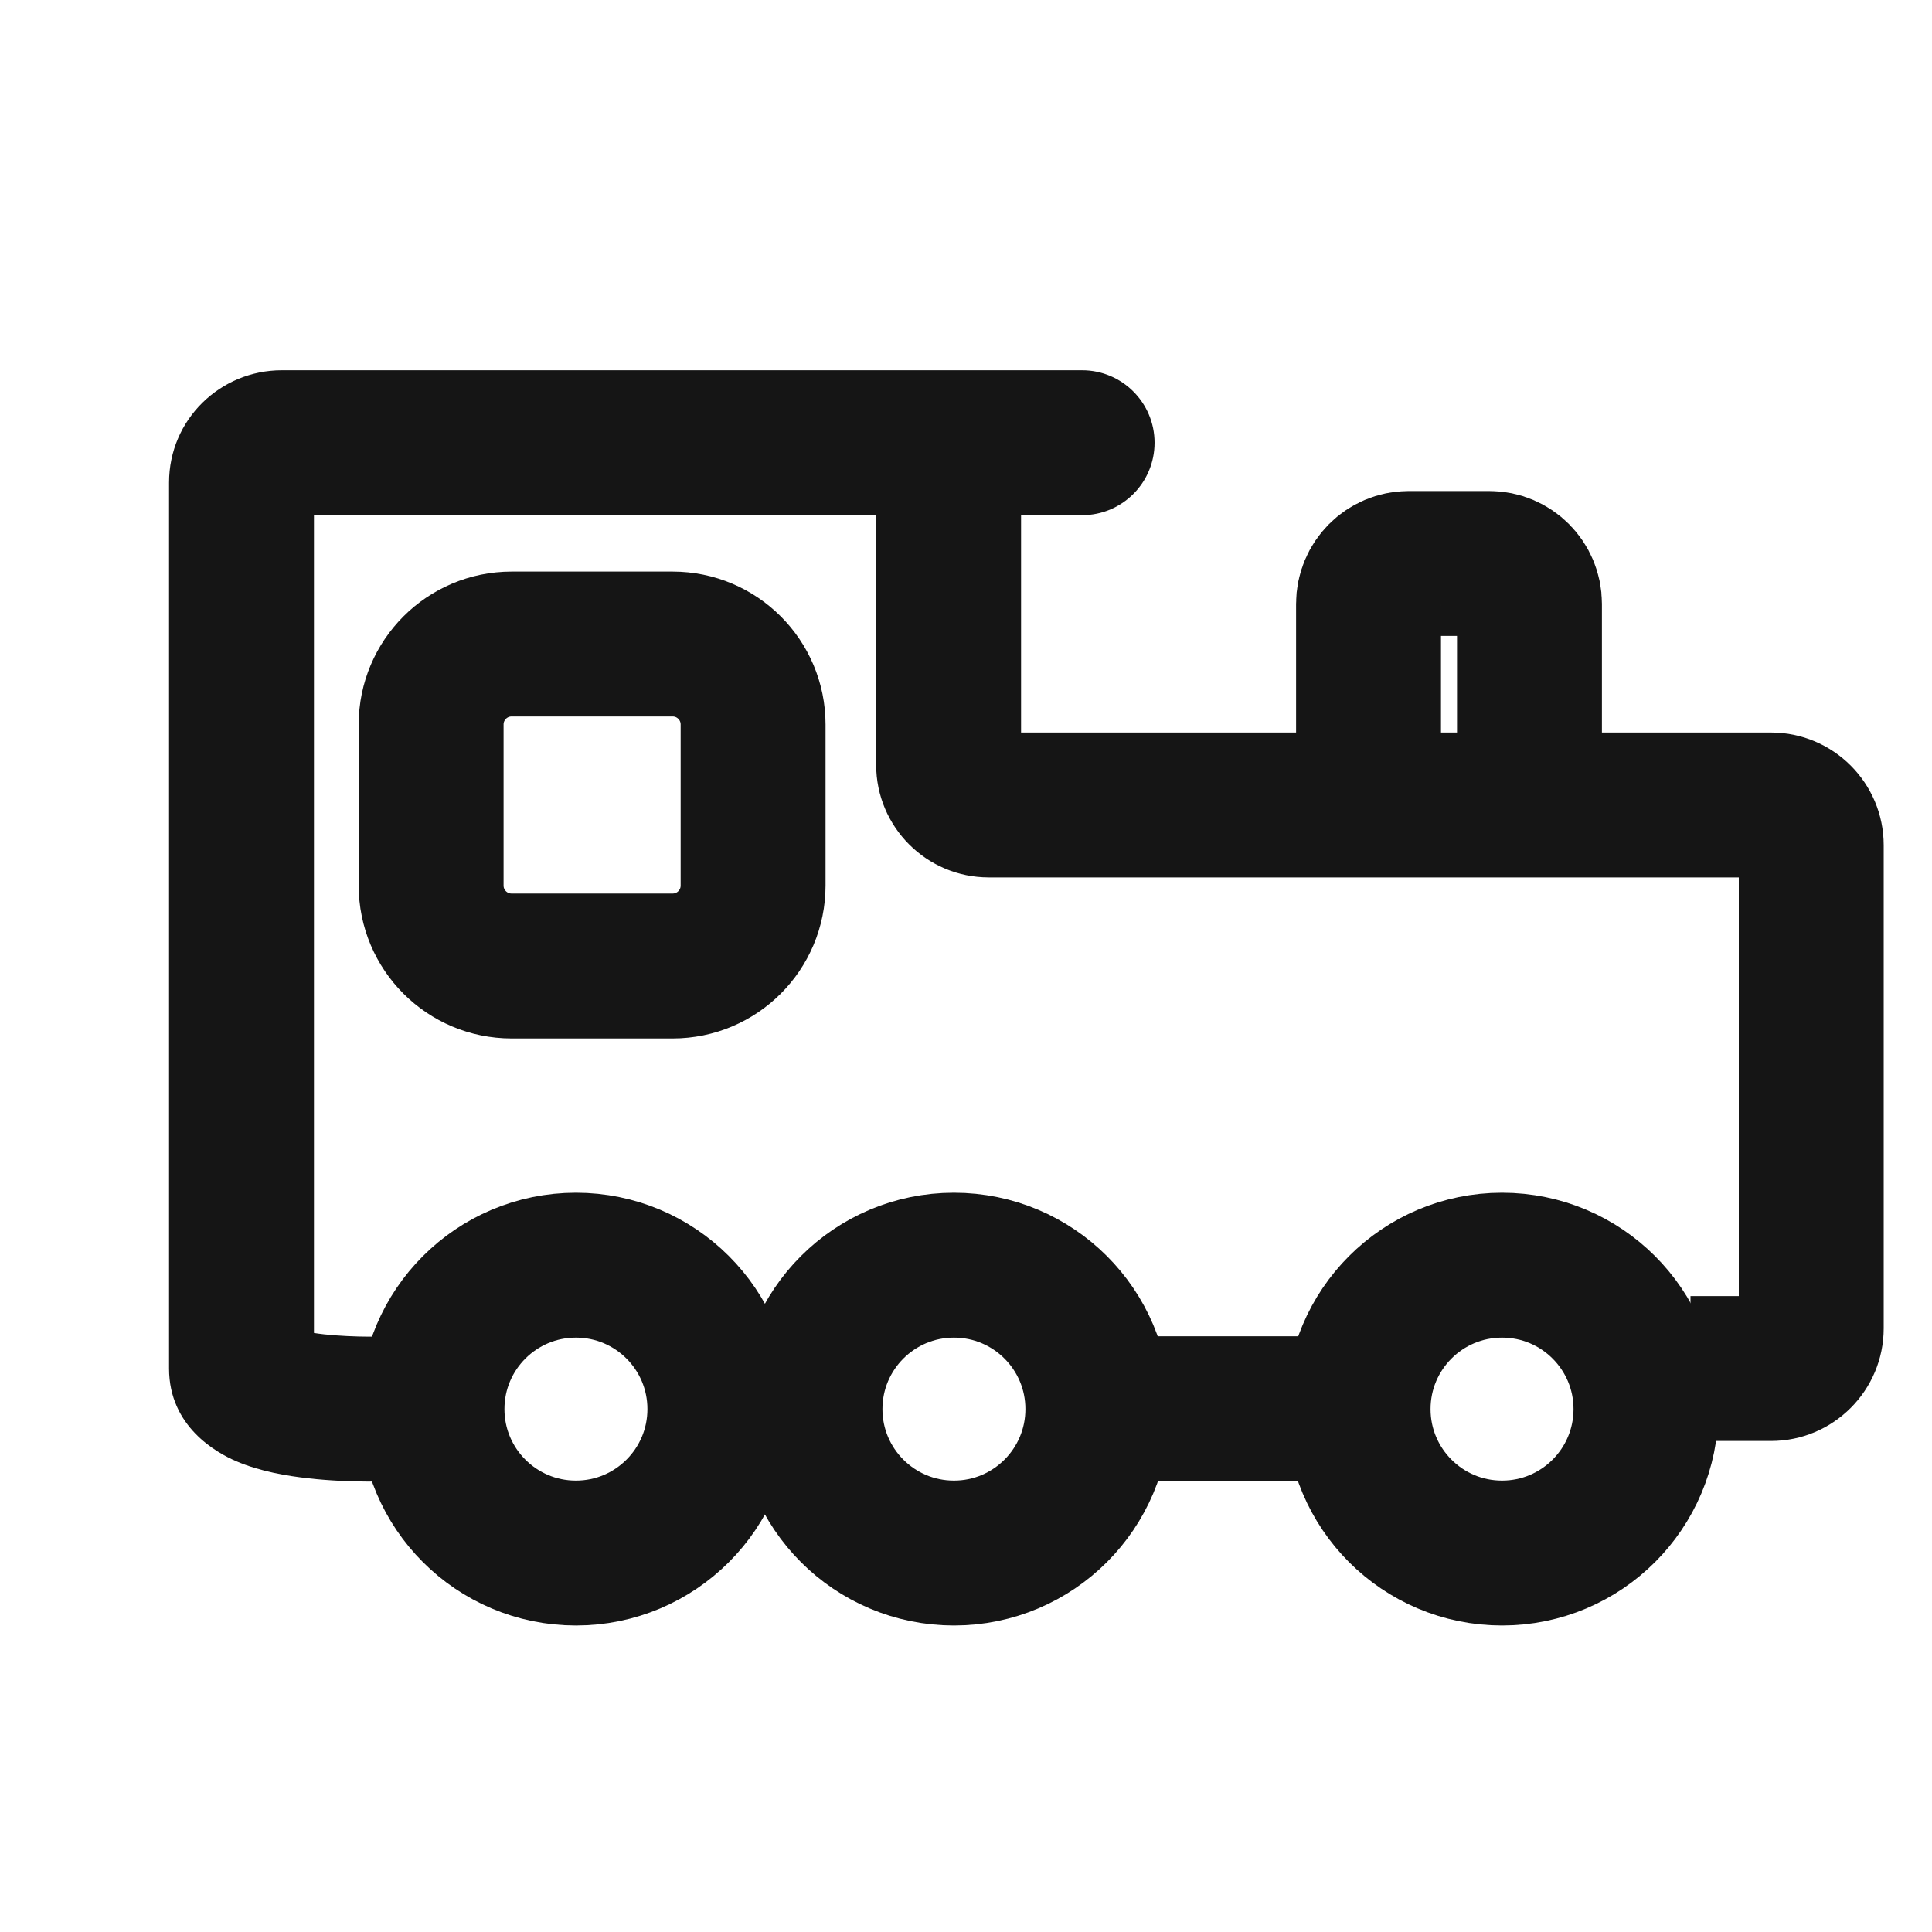 <svg width="20" height="20" viewBox="0 0 20 20" fill="none" xmlns="http://www.w3.org/2000/svg">
<g clip-path="url(#clip0_1526_428)">
<path d="M11.202 5.333C11.616 5.333 11.952 4.998 11.952 4.583C11.952 4.169 11.616 3.833 11.202 3.833V5.333ZM1.75 14.167C1.75 14.768 2.241 15.039 2.447 15.127C2.694 15.233 2.974 15.279 3.19 15.303C3.418 15.329 3.64 15.336 3.8 15.337C3.881 15.337 3.949 15.336 3.997 15.335C4.022 15.335 4.041 15.334 4.055 15.334C4.062 15.333 4.068 15.333 4.072 15.333C4.075 15.333 4.076 15.333 4.078 15.333C4.078 15.333 4.079 15.333 4.079 15.333C4.08 15.333 4.08 15.333 4.08 15.333C4.08 15.333 4.08 15.333 4.08 15.333C4.081 15.332 4.081 15.332 4.046 14.583C4.011 13.834 4.011 13.834 4.012 13.834C4.012 13.834 4.012 13.834 4.012 13.834C4.012 13.834 4.012 13.834 4.012 13.834C4.012 13.834 4.012 13.834 4.012 13.834C4.012 13.834 4.012 13.834 4.011 13.834C4.009 13.834 4.006 13.834 4.002 13.835C3.993 13.835 3.98 13.835 3.962 13.836C3.926 13.836 3.873 13.837 3.809 13.837C3.679 13.836 3.514 13.83 3.356 13.813C3.185 13.794 3.079 13.766 3.036 13.748C3.016 13.739 3.057 13.752 3.112 13.81C3.179 13.881 3.25 14.007 3.25 14.167H1.75ZM19.5 13.75V11.25H18V13.75H19.5ZM19.5 11.25V8.75H18V11.25H19.5ZM18.333 7.583H17.083V9.083H18.333V7.583ZM17.083 7.583H15.417V9.083H17.083V7.583ZM13.75 7.583H10.236V9.083H13.75V7.583ZM1.75 4.996C1.75 4.999 1.75 5.002 1.75 5.006C1.75 5.009 1.75 5.012 1.75 5.015C1.75 5.019 1.75 5.022 1.75 5.025C1.75 5.029 1.75 5.032 1.75 5.035C1.75 5.039 1.75 5.042 1.75 5.045C1.75 5.049 1.75 5.052 1.75 5.056C1.75 5.059 1.75 5.062 1.75 5.066C1.75 5.069 1.75 5.073 1.75 5.076C1.75 5.08 1.75 5.083 1.75 5.087C1.75 5.09 1.75 5.094 1.75 5.097C1.75 5.101 1.75 5.104 1.75 5.108C1.75 5.112 1.75 5.115 1.75 5.119C1.75 5.122 1.75 5.126 1.75 5.13C1.75 5.133 1.75 5.137 1.75 5.141C1.75 5.144 1.75 5.148 1.75 5.152C1.75 5.156 1.75 5.159 1.75 5.163C1.75 5.167 1.75 5.17 1.75 5.174C1.75 5.178 1.75 5.182 1.75 5.186C1.75 5.189 1.75 5.193 1.75 5.197C1.75 5.201 1.75 5.205 1.75 5.209C1.75 5.213 1.75 5.216 1.75 5.22C1.75 5.224 1.75 5.228 1.75 5.232C1.75 5.236 1.75 5.24 1.75 5.244C1.75 5.248 1.75 5.252 1.75 5.256C1.75 5.26 1.75 5.264 1.75 5.268C1.75 5.272 1.75 5.276 1.75 5.28C1.75 5.284 1.75 5.288 1.75 5.292C1.75 5.296 1.75 5.3 1.75 5.304C1.75 5.309 1.75 5.313 1.75 5.317C1.75 5.321 1.75 5.325 1.75 5.329C1.75 5.333 1.75 5.338 1.75 5.342C1.75 5.346 1.75 5.35 1.75 5.354C1.75 5.359 1.75 5.363 1.75 5.367C1.75 5.371 1.75 5.376 1.75 5.38C1.75 5.384 1.75 5.389 1.75 5.393C1.75 5.397 1.75 5.402 1.75 5.406C1.75 5.41 1.75 5.415 1.75 5.419C1.75 5.423 1.75 5.428 1.75 5.432C1.75 5.437 1.75 5.441 1.75 5.445C1.75 5.45 1.75 5.454 1.75 5.459C1.75 5.463 1.75 5.468 1.75 5.472C1.75 5.477 1.75 5.481 1.75 5.486C1.75 5.49 1.75 5.495 1.75 5.499C1.75 5.504 1.75 5.508 1.75 5.513C1.75 5.518 1.75 5.522 1.75 5.527C1.75 5.531 1.75 5.536 1.75 5.541C1.75 5.545 1.75 5.55 1.75 5.555C1.75 5.559 1.75 5.564 1.75 5.569C1.75 5.573 1.75 5.578 1.75 5.583C1.75 5.587 1.75 5.592 1.75 5.597C1.75 5.602 1.75 5.606 1.75 5.611C1.75 5.616 1.75 5.621 1.75 5.626C1.75 5.63 1.75 5.635 1.75 5.64C1.75 5.645 1.75 5.65 1.75 5.654C1.75 5.659 1.75 5.664 1.75 5.669C1.75 5.674 1.75 5.679 1.75 5.684C1.75 5.689 1.75 5.694 1.75 5.698C1.75 5.703 1.75 5.708 1.75 5.713C1.75 5.718 1.75 5.723 1.75 5.728C1.75 5.733 1.75 5.738 1.75 5.743C1.75 5.748 1.75 5.753 1.75 5.758C1.75 5.763 1.75 5.768 1.75 5.773C1.75 5.778 1.75 5.783 1.75 5.789C1.75 5.794 1.75 5.799 1.75 5.804C1.75 5.809 1.75 5.814 1.75 5.819C1.75 5.824 1.75 5.829 1.75 5.835C1.75 5.84 1.75 5.845 1.75 5.85C1.75 5.855 1.75 5.861 1.75 5.866C1.75 5.871 1.75 5.876 1.75 5.881C1.75 5.887 1.75 5.892 1.75 5.897C1.75 5.902 1.75 5.908 1.75 5.913C1.75 5.918 1.75 5.923 1.75 5.929C1.75 5.934 1.75 5.939 1.75 5.945C1.75 5.95 1.75 5.955 1.75 5.961C1.75 5.966 1.75 5.971 1.75 5.977C1.75 5.982 1.75 5.988 1.75 5.993C1.75 5.998 1.75 6.004 1.75 6.009C1.75 6.015 1.75 6.02 1.75 6.026C1.75 6.031 1.75 6.036 1.75 6.042C1.75 6.047 1.75 6.053 1.75 6.058C1.75 6.064 1.75 6.069 1.75 6.075C1.75 6.08 1.75 6.086 1.75 6.091C1.75 6.097 1.75 6.103 1.75 6.108C1.75 6.114 1.75 6.119 1.75 6.125C1.75 6.13 1.75 6.136 1.75 6.142C1.75 6.147 1.75 6.153 1.75 6.159C1.75 6.164 1.75 6.17 1.75 6.175C1.75 6.181 1.75 6.187 1.75 6.192C1.75 6.198 1.75 6.204 1.75 6.209C1.75 6.215 1.75 6.221 1.75 6.227C1.75 6.232 1.75 6.238 1.75 6.244C1.75 6.25 1.75 6.255 1.75 6.261C1.75 6.267 1.75 6.273 1.75 6.278C1.75 6.284 1.75 6.29 1.75 6.296C1.75 6.301 1.75 6.307 1.75 6.313C1.75 6.319 1.75 6.325 1.75 6.331C1.75 6.336 1.75 6.342 1.75 6.348C1.75 6.354 1.75 6.36 1.75 6.366C1.75 6.372 1.75 6.378 1.75 6.384C1.75 6.389 1.75 6.395 1.75 6.401C1.75 6.407 1.75 6.413 1.75 6.419C1.75 6.425 1.75 6.431 1.75 6.437C1.75 6.443 1.75 6.449 1.75 6.455C1.75 6.461 1.75 6.467 1.75 6.473C1.75 6.479 1.75 6.485 1.75 6.491C1.75 6.497 1.75 6.503 1.75 6.509C1.75 6.515 1.75 6.521 1.75 6.527C1.75 6.533 1.75 6.539 1.75 6.545C1.75 6.552 1.75 6.558 1.75 6.564C1.75 6.57 1.75 6.576 1.75 6.582C1.75 6.588 1.75 6.594 1.75 6.6C1.75 6.607 1.75 6.613 1.75 6.619C1.75 6.625 1.75 6.631 1.75 6.637C1.75 6.644 1.75 6.65 1.75 6.656C1.75 6.662 1.75 6.668 1.75 6.675C1.75 6.681 1.75 6.687 1.75 6.693C1.75 6.7 1.75 6.706 1.75 6.712C1.75 6.718 1.75 6.725 1.75 6.731C1.75 6.737 1.75 6.743 1.75 6.75C1.75 6.756 1.75 6.762 1.75 6.769C1.75 6.775 1.75 6.781 1.75 6.787C1.75 6.794 1.75 6.8 1.75 6.806C1.75 6.813 1.75 6.819 1.75 6.826C1.75 6.832 1.75 6.838 1.75 6.845C1.75 6.851 1.75 6.857 1.75 6.864C1.75 6.87 1.75 6.877 1.75 6.883C1.75 6.889 1.75 6.896 1.75 6.902C1.75 6.909 1.75 6.915 1.75 6.922C1.75 6.928 1.75 6.934 1.75 6.941C1.75 6.947 1.75 6.954 1.75 6.96C1.75 6.967 1.75 6.973 1.75 6.98C1.75 6.986 1.75 6.993 1.75 6.999C1.75 7.006 1.75 7.012 1.75 7.019C1.75 7.025 1.75 7.032 1.75 7.038C1.75 7.045 1.75 7.051 1.75 7.058C1.75 7.065 1.75 7.071 1.75 7.078C1.75 7.084 1.75 7.091 1.75 7.097C1.75 7.104 1.75 7.111 1.75 7.117C1.75 7.124 1.75 7.13 1.75 7.137C1.75 7.144 1.75 7.15 1.75 7.157C1.75 7.164 1.75 7.17 1.75 7.177C1.75 7.183 1.75 7.19 1.75 7.197C1.75 7.203 1.75 7.21 1.75 7.217C1.75 7.223 1.75 7.23 1.75 7.237C1.75 7.244 1.75 7.25 1.75 7.257C1.75 7.264 1.75 7.27 1.75 7.277C1.75 7.284 1.75 7.291 1.75 7.297C1.75 7.304 1.75 7.311 1.75 7.317C1.75 7.324 1.75 7.331 1.75 7.338C1.75 7.344 1.75 7.351 1.75 7.358C1.75 7.365 1.75 7.372 1.75 7.378C1.75 7.385 1.75 7.392 1.75 7.399C1.75 7.406 1.75 7.412 1.75 7.419C1.75 7.426 1.75 7.433 1.75 7.44C1.75 7.446 1.75 7.453 1.75 7.46C1.75 7.467 1.75 7.474 1.75 7.481C1.75 7.488 1.75 7.494 1.75 7.501C1.75 7.508 1.75 7.515 1.75 7.522C1.75 7.529 1.75 7.536 1.75 7.543C1.75 7.549 1.75 7.556 1.75 7.563C1.75 7.57 1.75 7.577 1.75 7.584C1.75 7.591 1.75 7.598 1.75 7.605C1.75 7.612 1.75 7.619 1.75 7.625C1.75 7.632 1.75 7.639 1.75 7.646C1.75 7.653 1.75 7.66 1.75 7.667C1.75 7.674 1.75 7.681 1.75 7.688C1.75 7.695 1.75 7.702 1.75 7.709C1.75 7.716 1.75 7.723 1.75 7.73C1.75 7.737 1.75 7.744 1.75 7.751C1.75 7.758 1.75 7.765 1.75 7.772C1.75 7.779 1.75 7.786 1.75 7.793C1.75 7.8 1.75 7.807 1.75 7.814C1.75 7.821 1.75 7.828 1.75 7.835C1.75 7.842 1.75 7.849 1.75 7.857C1.75 7.864 1.75 7.871 1.75 7.878C1.75 7.885 1.75 7.892 1.75 7.899C1.75 7.906 1.75 7.913 1.75 7.92C1.75 7.927 1.75 7.934 1.75 7.941C1.75 7.949 1.75 7.956 1.75 7.963C1.75 7.97 1.75 7.977 1.75 7.984C1.75 7.991 1.75 7.998 1.75 8.006C1.75 8.013 1.75 8.02 1.75 8.027C1.75 8.034 1.75 8.041 1.75 8.048C1.75 8.055 1.75 8.063 1.75 8.07C1.75 8.077 1.75 8.084 1.75 8.091C1.75 8.098 1.75 8.106 1.75 8.113C1.75 8.12 1.75 8.127 1.75 8.134C1.75 8.142 1.75 8.149 1.75 8.156C1.75 8.163 1.75 8.17 1.75 8.177C1.75 8.185 1.75 8.192 1.75 8.199C1.75 8.206 1.75 8.213 1.75 8.221C1.75 8.228 1.75 8.235 1.75 8.242C1.75 8.25 1.75 8.257 1.75 8.264C1.75 8.271 1.75 8.279 1.75 8.286C1.75 8.293 1.75 8.3 1.75 8.307C1.75 8.315 1.75 8.322 1.75 8.329C1.75 8.336 1.75 8.344 1.75 8.351C1.75 8.358 1.75 8.366 1.75 8.373C1.75 8.38 1.75 8.387 1.75 8.395C1.75 8.402 1.75 8.409 1.75 8.416C1.75 8.424 1.75 8.431 1.75 8.438C1.75 8.446 1.75 8.453 1.75 8.46C1.75 8.467 1.75 8.475 1.75 8.482C1.75 8.489 1.75 8.497 1.75 8.504C1.75 8.511 1.75 8.519 1.75 8.526C1.75 8.533 1.75 8.541 1.75 8.548C1.75 8.555 1.75 8.563 1.75 8.57C1.75 8.577 1.75 8.585 1.75 8.592C1.75 8.599 1.75 8.607 1.75 8.614C1.75 8.621 1.75 8.629 1.75 8.636C1.75 8.643 1.75 8.651 1.75 8.658C1.75 8.665 1.75 8.673 1.75 8.68C1.75 8.687 1.75 8.695 1.75 8.702C1.75 8.709 1.75 8.717 1.75 8.724C1.75 8.731 1.75 8.739 1.75 8.746C1.75 8.754 1.75 8.761 1.75 8.768C1.75 8.776 1.75 8.783 1.75 8.79C1.75 8.798 1.75 8.805 1.75 8.813C1.75 8.82 1.75 8.827 1.75 8.835C1.75 8.842 1.75 8.85 1.75 8.857C1.75 8.864 1.75 8.872 1.75 8.879C1.75 8.886 1.75 8.894 1.75 8.901C1.75 8.909 1.75 8.916 1.75 8.924C1.75 8.931 1.75 8.938 1.75 8.946C1.75 8.953 1.75 8.961 1.75 8.968C1.75 8.975 1.75 8.983 1.75 8.99C1.75 8.998 1.75 9.005 1.75 9.012C1.75 9.02 1.75 9.027 1.75 9.035C1.75 9.042 1.75 9.05 1.75 9.057C1.75 9.064 1.75 9.072 1.75 9.079C1.75 9.087 1.75 9.094 1.75 9.101C1.75 9.109 1.75 9.116 1.75 9.124C1.75 9.131 1.75 9.139 1.75 9.146C1.75 9.153 1.75 9.161 1.75 9.168C1.75 9.176 1.75 9.183 1.75 9.191C1.75 9.198 1.75 9.206 1.75 9.213C1.75 9.22 1.75 9.228 1.75 9.235C1.75 9.243 1.75 9.25 1.75 9.258C1.75 9.265 1.75 9.273 1.75 9.28C1.75 9.287 1.75 9.295 1.75 9.302C1.75 9.31 1.75 9.317 1.75 9.325C1.75 9.332 1.75 9.34 1.75 9.347C1.75 9.354 1.75 9.362 1.75 9.369C1.75 9.377 1.75 9.384 1.75 9.392C1.75 9.399 1.75 9.407 1.75 9.414C1.75 9.421 1.75 9.429 1.75 9.436C1.75 9.444 1.75 9.451 1.75 9.459C1.75 9.466 1.75 9.474 1.75 9.481C1.75 9.489 1.75 9.496 1.75 9.503C1.75 9.511 1.75 9.518 1.75 9.526C1.75 9.533 1.75 9.541 1.75 9.548C1.75 9.556 1.75 9.563 1.75 9.57C1.75 9.578 1.75 9.585 1.75 9.593C1.75 9.6 1.75 9.608 1.75 9.615C1.75 9.623 1.75 9.63 1.75 9.638C1.75 9.645 1.75 9.652 1.75 9.66C1.75 9.667 1.75 9.675 1.75 9.682C1.75 9.69 1.75 9.697 1.75 9.705C1.75 9.712 1.75 9.719 1.75 9.727C1.75 9.734 1.75 9.742 1.75 9.749C1.75 9.757 1.75 9.764 1.75 9.772C1.75 9.779 1.75 9.787 1.75 9.794C1.75 9.801 1.75 9.809 1.75 9.816C1.75 9.824 1.75 9.831 1.75 9.839C1.75 9.846 1.75 9.853 1.75 9.861C1.75 9.868 1.75 9.876 1.75 9.883C1.75 9.891 1.75 9.898 1.75 9.906C1.75 9.913 1.75 9.92 1.75 9.928C1.75 9.935 1.75 9.943 1.75 9.95C1.75 9.958 1.75 9.965 1.75 9.972C1.75 9.98 1.75 9.987 1.75 9.995C1.75 10.002 1.75 10.009 1.75 10.017C1.75 10.024 1.75 10.032 1.75 10.039C1.75 10.047 1.75 10.054 1.75 10.061C1.75 10.069 1.75 10.076 1.75 10.084C1.75 10.091 1.75 10.098 1.75 10.106C1.75 10.113 1.75 10.121 1.75 10.128C1.75 10.136 1.75 10.143 1.75 10.15C1.75 10.158 1.75 10.165 1.75 10.172C1.75 10.18 1.75 10.187 1.75 10.195C1.75 10.202 1.75 10.209 1.75 10.217C1.75 10.224 1.75 10.232 1.75 10.239C1.75 10.246 1.75 10.254 1.75 10.261C1.75 10.268 1.75 10.276 1.75 10.283C1.75 10.291 1.75 10.298 1.75 10.305C1.75 10.313 1.75 10.32 1.75 10.328C1.75 10.335 1.75 10.342 1.75 10.35C1.75 10.357 1.75 10.364 1.75 10.372C1.75 10.379 1.75 10.386 1.75 10.394C1.75 10.401 1.75 10.408 1.75 10.416C1.75 10.423 1.75 10.43 1.75 10.438C1.75 10.445 1.75 10.452 1.75 10.46C1.75 10.467 1.75 10.474 1.75 10.482C1.75 10.489 1.75 10.496 1.75 10.504C1.75 10.511 1.75 10.518 1.75 10.526C1.75 10.533 1.75 10.54 1.75 10.548C1.75 10.555 1.75 10.562 1.75 10.569C1.75 10.577 1.75 10.584 1.75 10.591C1.75 10.599 1.75 10.606 1.75 10.613C1.75 10.621 1.75 10.628 1.75 10.635C1.75 10.643 1.75 10.65 1.75 10.657C1.75 10.664 1.75 10.672 1.75 10.679C1.75 10.686 1.75 10.693 1.75 10.701C1.75 10.708 1.75 10.715 1.75 10.722C1.75 10.73 1.75 10.737 1.75 10.744C1.75 10.751 1.75 10.759 1.75 10.766C1.75 10.773 1.75 10.78 1.75 10.788C1.75 10.795 1.75 10.802 1.75 10.809C1.75 10.816 1.75 10.824 1.75 10.831C1.75 10.838 1.75 10.845 1.75 10.853C1.75 10.86 1.75 10.867 1.75 10.874C1.75 10.881 1.75 10.889 1.75 10.896C1.75 10.903 1.75 10.91 1.75 10.917C1.75 10.925 1.75 10.932 1.75 10.939C1.75 10.946 1.75 10.953 1.75 10.96C1.75 10.968 1.75 10.975 1.75 10.982C1.75 10.989 1.75 10.996 1.75 11.003C1.75 11.011 1.75 11.018 1.75 11.025C1.75 11.032 1.75 11.039 1.75 11.046C1.75 11.053 1.75 11.06 1.75 11.068C1.75 11.075 1.75 11.082 1.75 11.089C1.75 11.096 1.75 11.103 1.75 11.11C1.75 11.117 1.75 11.124 1.75 11.132C1.75 11.139 1.75 11.146 1.75 11.153C1.75 11.16 1.75 11.167 1.75 11.174C1.75 11.181 1.75 11.188 1.75 11.195C1.75 11.202 1.75 11.209 1.75 11.216C1.75 11.223 1.75 11.23 1.75 11.238C1.75 11.245 1.75 11.252 1.75 11.259C1.75 11.266 1.75 11.273 1.75 11.28C1.75 11.287 1.75 11.294 1.75 11.301C1.75 11.308 1.75 11.315 1.75 11.322C1.75 11.329 1.75 11.336 1.75 11.343C1.75 11.35 1.75 11.357 1.75 11.364C1.75 11.371 1.75 11.378 1.75 11.385C1.75 11.392 1.75 11.399 1.75 11.405C1.75 11.412 1.75 11.419 1.75 11.426C1.75 11.433 1.75 11.44 1.75 11.447C1.75 11.454 1.75 11.461 1.75 11.468C1.75 11.475 1.75 11.482 1.75 11.489C1.75 11.495 1.75 11.502 1.75 11.509C1.75 11.516 1.75 11.523 1.75 11.53C1.75 11.537 1.75 11.544 1.75 11.551C1.75 11.557 1.75 11.564 1.75 11.571C1.75 11.578 1.75 11.585 1.75 11.592C1.75 11.599 1.75 11.605 1.75 11.612C1.75 11.619 1.75 11.626 1.75 11.633C1.75 11.639 1.75 11.646 1.75 11.653C1.75 11.66 1.75 11.667 1.75 11.674C1.75 11.68 1.75 11.687 1.75 11.694C1.75 11.701 1.75 11.707 1.75 11.714C1.75 11.721 1.75 11.728 1.75 11.735C1.75 11.741 1.75 11.748 1.75 11.755C1.75 11.761 1.75 11.768 1.75 11.775C1.75 11.782 1.75 11.788 1.75 11.795C1.75 11.802 1.75 11.808 1.75 11.815C1.75 11.822 1.75 11.829 1.75 11.835C1.75 11.842 1.75 11.848 1.75 11.855C1.75 11.862 1.75 11.868 1.75 11.875C1.75 11.882 1.75 11.888 1.75 11.895C1.75 11.902 1.75 11.908 1.75 11.915C1.75 11.922 1.75 11.928 1.75 11.935C1.75 11.941 1.75 11.948 1.75 11.955C1.75 11.961 1.75 11.968 1.75 11.974C1.75 11.981 1.75 11.988 1.75 11.994C1.75 12.001 1.75 12.007 1.75 12.014C1.75 12.02 1.75 12.027 1.75 12.033C1.75 12.04 1.75 12.046 1.75 12.053C1.75 12.059 1.75 12.066 1.75 12.072C1.75 12.079 1.75 12.085 1.75 12.092C1.75 12.098 1.75 12.105 1.75 12.111C1.75 12.118 1.75 12.124 1.75 12.131C1.75 12.137 1.75 12.143 1.75 12.15C1.75 12.156 1.75 12.163 1.75 12.169C1.75 12.176 1.75 12.182 1.75 12.188C1.75 12.195 1.75 12.201 1.75 12.207C1.75 12.214 1.75 12.22 1.75 12.227C1.75 12.233 1.75 12.239 1.75 12.246C1.75 12.252 1.75 12.258 1.75 12.265C1.75 12.271 1.75 12.277 1.75 12.284C1.75 12.29 1.75 12.296 1.75 12.303C1.75 12.309 1.75 12.315 1.75 12.321C1.75 12.328 1.75 12.334 1.75 12.34C1.75 12.347 1.75 12.353 1.75 12.359C1.75 12.365 1.75 12.371 1.75 12.378C1.75 12.384 1.75 12.39 1.75 12.396C1.75 12.402 1.75 12.409 1.75 12.415C1.75 12.421 1.75 12.427 1.75 12.433C1.75 12.44 1.75 12.446 1.75 12.452C1.75 12.458 1.75 12.464 1.75 12.47C1.75 12.476 1.75 12.482 1.75 12.489C1.75 12.495 1.75 12.501 1.75 12.507C1.75 12.513 1.75 12.519 1.75 12.525C1.75 12.531 1.75 12.537 1.75 12.543C1.75 12.549 1.75 12.555 1.75 12.561C1.75 12.568 1.75 12.573 1.75 12.579C1.75 12.585 1.75 12.591 1.75 12.598C1.75 12.604 1.75 12.61 1.75 12.615C1.75 12.621 1.75 12.627 1.75 12.633C1.75 12.639 1.75 12.645 1.75 12.651C1.75 12.657 1.75 12.663 1.75 12.669C1.75 12.675 1.75 12.681 1.75 12.687C1.75 12.693 1.75 12.698 1.75 12.704C1.75 12.71 1.75 12.716 1.75 12.722C1.75 12.728 1.75 12.733 1.75 12.739C1.75 12.745 1.75 12.751 1.75 12.757C1.75 12.763 1.75 12.768 1.75 12.774C1.75 12.78 1.75 12.786 1.75 12.791C1.75 12.797 1.75 12.803 1.75 12.809C1.75 12.815 1.75 12.82 1.75 12.826C1.75 12.832 1.75 12.837 1.75 12.843C1.75 12.849 1.75 12.854 1.75 12.86C1.75 12.866 1.75 12.871 1.75 12.877C1.75 12.883 1.75 12.888 1.75 12.894C1.75 12.9 1.75 12.905 1.75 12.911C1.75 12.916 1.75 12.922 1.75 12.928C1.75 12.933 1.75 12.939 1.75 12.944C1.75 12.95 1.75 12.956 1.75 12.961C1.75 12.967 1.75 12.972 1.75 12.978C1.75 12.983 1.75 12.989 1.75 12.994C1.75 13 1.75 13.005 1.75 13.011C1.75 13.016 1.75 13.022 1.75 13.027C1.75 13.033 1.75 13.038 1.75 13.043C1.75 13.049 1.75 13.054 1.75 13.06C1.75 13.065 1.75 13.07 1.75 13.076C1.75 13.081 1.75 13.087 1.75 13.092C1.75 13.097 1.75 13.103 1.75 13.108C1.75 13.113 1.75 13.119 1.75 13.124C1.75 13.129 1.75 13.134 1.75 13.14C1.75 13.145 1.75 13.15 1.75 13.156C1.75 13.161 1.75 13.166 1.75 13.171C1.75 13.177 1.75 13.182 1.75 13.187C1.75 13.192 1.75 13.197 1.75 13.203C1.75 13.208 1.75 13.213 1.75 13.218C1.75 13.223 1.75 13.229 1.75 13.234C1.75 13.239 1.75 13.244 1.75 13.249C1.75 13.254 1.75 13.259 1.75 13.264C1.75 13.269 1.75 13.274 1.75 13.28C1.75 13.285 1.75 13.29 1.75 13.295C1.75 13.3 1.75 13.305 1.75 13.31C1.75 13.315 1.75 13.32 1.75 13.325C1.75 13.33 1.75 13.335 1.75 13.34C1.75 13.345 1.75 13.35 1.75 13.354C1.75 13.359 1.75 13.364 1.75 13.369C1.75 13.374 1.75 13.379 1.75 13.384C1.75 13.389 1.75 13.394 1.75 13.399C1.75 13.403 1.75 13.408 1.75 13.413C1.75 13.418 1.75 13.423 1.75 13.428C1.75 13.432 1.75 13.437 1.75 13.442C1.75 13.447 1.75 13.451 1.75 13.456C1.75 13.461 1.75 13.466 1.75 13.47C1.75 13.475 1.75 13.48 1.75 13.484C1.75 13.489 1.75 13.494 1.75 13.498C1.75 13.503 1.75 13.508 1.75 13.512C1.75 13.517 1.75 13.522 1.75 13.526C1.75 13.531 1.75 13.536 1.75 13.54C1.75 13.545 1.75 13.549 1.75 13.554C1.75 13.558 1.75 13.563 1.75 13.567C1.75 13.572 1.75 13.576 1.75 13.581C1.75 13.585 1.75 13.59 1.75 13.594C1.75 13.599 1.75 13.603 1.75 13.608C1.75 13.612 1.75 13.617 1.75 13.621C1.75 13.625 1.75 13.63 1.75 13.634C1.75 13.639 1.75 13.643 1.75 13.647C1.75 13.652 1.75 13.656 1.75 13.66C1.75 13.665 1.75 13.669 1.75 13.673C1.75 13.678 1.75 13.682 1.75 13.686C1.75 13.69 1.75 13.695 1.75 13.699C1.75 13.703 1.75 13.707 1.75 13.711C1.75 13.716 1.75 13.72 1.75 13.724C1.75 13.728 1.75 13.732 1.75 13.737C1.75 13.741 1.75 13.745 1.75 13.749C1.75 13.753 1.75 13.757 1.75 13.761C1.75 13.765 1.75 13.77 1.75 13.774C1.75 13.778 1.75 13.782 1.75 13.786C1.75 13.79 1.75 13.794 1.75 13.798C1.75 13.802 1.75 13.806 1.75 13.81C1.75 13.814 1.75 13.818 1.75 13.822C1.75 13.825 1.75 13.829 1.75 13.833C1.75 13.837 1.75 13.841 1.75 13.845C1.75 13.849 1.75 13.853 1.75 13.857C1.75 13.86 1.75 13.864 1.75 13.868C1.75 13.872 1.75 13.876 1.75 13.879C1.75 13.883 1.75 13.887 1.75 13.891C1.75 13.894 1.75 13.898 1.75 13.902C1.75 13.905 1.75 13.909 1.75 13.913C1.75 13.917 1.75 13.92 1.75 13.924C1.75 13.928 1.75 13.931 1.75 13.935C1.75 13.938 1.75 13.942 1.75 13.946C1.75 13.949 1.75 13.953 1.75 13.956C1.75 13.96 1.75 13.963 1.75 13.967C1.75 13.97 1.75 13.974 1.75 13.977C1.75 13.981 1.75 13.984 1.75 13.988C1.75 13.991 1.75 13.995 1.75 13.998C1.75 14.002 1.75 14.005 1.75 14.008C1.75 14.012 1.75 14.015 1.75 14.019C1.75 14.022 1.75 14.025 1.75 14.029C1.75 14.032 1.75 14.035 1.75 14.039C1.75 14.042 1.75 14.045 1.75 14.048C1.75 14.052 1.75 14.055 1.75 14.058C1.75 14.061 1.75 14.065 1.75 14.068C1.75 14.071 1.75 14.074 1.75 14.077C1.75 14.08 1.75 14.084 1.75 14.087C1.75 14.09 1.75 14.093 1.75 14.096C1.75 14.099 1.75 14.102 1.75 14.105C1.75 14.108 1.75 14.111 1.75 14.114C1.75 14.117 1.75 14.12 1.75 14.123C1.75 14.126 1.75 14.129 1.75 14.132C1.75 14.135 1.75 14.138 1.75 14.141C1.75 14.144 1.75 14.147 1.75 14.15C1.75 14.152 1.75 14.155 1.75 14.158C1.75 14.161 1.75 14.164 1.75 14.167H3.25C3.25 14.164 3.25 14.161 3.25 14.158C3.25 14.155 3.25 14.152 3.25 14.15C3.25 14.147 3.25 14.144 3.25 14.141C3.25 14.138 3.25 14.135 3.25 14.132C3.25 14.129 3.25 14.126 3.25 14.123C3.25 14.12 3.25 14.117 3.25 14.114C3.25 14.111 3.25 14.108 3.25 14.105C3.25 14.102 3.25 14.099 3.25 14.096C3.25 14.093 3.25 14.09 3.25 14.087C3.25 14.084 3.25 14.08 3.25 14.077C3.25 14.074 3.25 14.071 3.25 14.068C3.25 14.065 3.25 14.061 3.25 14.058C3.25 14.055 3.25 14.052 3.25 14.048C3.25 14.045 3.25 14.042 3.25 14.039C3.25 14.035 3.25 14.032 3.25 14.029C3.25 14.025 3.25 14.022 3.25 14.019C3.25 14.015 3.25 14.012 3.25 14.008C3.25 14.005 3.25 14.002 3.25 13.998C3.25 13.995 3.25 13.991 3.25 13.988C3.25 13.984 3.25 13.981 3.25 13.977C3.25 13.974 3.25 13.97 3.25 13.967C3.25 13.963 3.25 13.96 3.25 13.956C3.25 13.953 3.25 13.949 3.25 13.946C3.25 13.942 3.25 13.938 3.25 13.935C3.25 13.931 3.25 13.928 3.25 13.924C3.25 13.92 3.25 13.917 3.25 13.913C3.25 13.909 3.25 13.905 3.25 13.902C3.25 13.898 3.25 13.894 3.25 13.891C3.25 13.887 3.25 13.883 3.25 13.879C3.25 13.876 3.25 13.872 3.25 13.868C3.25 13.864 3.25 13.86 3.25 13.857C3.25 13.853 3.25 13.849 3.25 13.845C3.25 13.841 3.25 13.837 3.25 13.833C3.25 13.829 3.25 13.825 3.25 13.822C3.25 13.818 3.25 13.814 3.25 13.81C3.25 13.806 3.25 13.802 3.25 13.798C3.25 13.794 3.25 13.79 3.25 13.786C3.25 13.782 3.25 13.778 3.25 13.774C3.25 13.77 3.25 13.765 3.25 13.761C3.25 13.757 3.25 13.753 3.25 13.749C3.25 13.745 3.25 13.741 3.25 13.737C3.25 13.732 3.25 13.728 3.25 13.724C3.25 13.72 3.25 13.716 3.25 13.711C3.25 13.707 3.25 13.703 3.25 13.699C3.25 13.695 3.25 13.69 3.25 13.686C3.25 13.682 3.25 13.678 3.25 13.673C3.25 13.669 3.25 13.665 3.25 13.66C3.25 13.656 3.25 13.652 3.25 13.647C3.25 13.643 3.25 13.639 3.25 13.634C3.25 13.63 3.25 13.625 3.25 13.621C3.25 13.617 3.25 13.612 3.25 13.608C3.25 13.603 3.25 13.599 3.25 13.594C3.25 13.59 3.25 13.585 3.25 13.581C3.25 13.576 3.25 13.572 3.25 13.567C3.25 13.563 3.25 13.558 3.25 13.554C3.25 13.549 3.25 13.545 3.25 13.54C3.25 13.536 3.25 13.531 3.25 13.526C3.25 13.522 3.25 13.517 3.25 13.512C3.25 13.508 3.25 13.503 3.25 13.498C3.25 13.494 3.25 13.489 3.25 13.484C3.25 13.48 3.25 13.475 3.25 13.47C3.25 13.466 3.25 13.461 3.25 13.456C3.25 13.451 3.25 13.447 3.25 13.442C3.25 13.437 3.25 13.432 3.25 13.428C3.25 13.423 3.25 13.418 3.25 13.413C3.25 13.408 3.25 13.403 3.25 13.399C3.25 13.394 3.25 13.389 3.25 13.384C3.25 13.379 3.25 13.374 3.25 13.369C3.25 13.364 3.25 13.359 3.25 13.354C3.25 13.35 3.25 13.345 3.25 13.34C3.25 13.335 3.25 13.33 3.25 13.325C3.25 13.32 3.25 13.315 3.25 13.31C3.25 13.305 3.25 13.3 3.25 13.295C3.25 13.29 3.25 13.285 3.25 13.28C3.25 13.274 3.25 13.269 3.25 13.264C3.25 13.259 3.25 13.254 3.25 13.249C3.25 13.244 3.25 13.239 3.25 13.234C3.25 13.229 3.25 13.223 3.25 13.218C3.25 13.213 3.25 13.208 3.25 13.203C3.25 13.197 3.25 13.192 3.25 13.187C3.25 13.182 3.25 13.177 3.25 13.171C3.25 13.166 3.25 13.161 3.25 13.156C3.25 13.15 3.25 13.145 3.25 13.14C3.25 13.134 3.25 13.129 3.25 13.124C3.25 13.119 3.25 13.113 3.25 13.108C3.25 13.103 3.25 13.097 3.25 13.092C3.25 13.087 3.25 13.081 3.25 13.076C3.25 13.07 3.25 13.065 3.25 13.06C3.25 13.054 3.25 13.049 3.25 13.043C3.25 13.038 3.25 13.033 3.25 13.027C3.25 13.022 3.25 13.016 3.25 13.011C3.25 13.005 3.25 13 3.25 12.994C3.25 12.989 3.25 12.983 3.25 12.978C3.25 12.972 3.25 12.967 3.25 12.961C3.25 12.956 3.25 12.95 3.25 12.944C3.25 12.939 3.25 12.933 3.25 12.928C3.25 12.922 3.25 12.916 3.25 12.911C3.25 12.905 3.25 12.9 3.25 12.894C3.25 12.888 3.25 12.883 3.25 12.877C3.25 12.871 3.25 12.866 3.25 12.86C3.25 12.854 3.25 12.849 3.25 12.843C3.25 12.837 3.25 12.832 3.25 12.826C3.25 12.82 3.25 12.815 3.25 12.809C3.25 12.803 3.25 12.797 3.25 12.791C3.25 12.786 3.25 12.78 3.25 12.774C3.25 12.768 3.25 12.763 3.25 12.757C3.25 12.751 3.25 12.745 3.25 12.739C3.25 12.733 3.25 12.728 3.25 12.722C3.25 12.716 3.25 12.71 3.25 12.704C3.25 12.698 3.25 12.693 3.25 12.687C3.25 12.681 3.25 12.675 3.25 12.669C3.25 12.663 3.25 12.657 3.25 12.651C3.25 12.645 3.25 12.639 3.25 12.633C3.25 12.627 3.25 12.621 3.25 12.615C3.25 12.61 3.25 12.604 3.25 12.598C3.25 12.591 3.25 12.585 3.25 12.579C3.25 12.573 3.25 12.568 3.25 12.561C3.25 12.555 3.25 12.549 3.25 12.543C3.25 12.537 3.25 12.531 3.25 12.525C3.25 12.519 3.25 12.513 3.25 12.507C3.25 12.501 3.25 12.495 3.25 12.489C3.25 12.482 3.25 12.476 3.25 12.47C3.25 12.464 3.25 12.458 3.25 12.452C3.25 12.446 3.25 12.44 3.25 12.433C3.25 12.427 3.25 12.421 3.25 12.415C3.25 12.409 3.25 12.402 3.25 12.396C3.25 12.39 3.25 12.384 3.25 12.378C3.25 12.371 3.25 12.365 3.25 12.359C3.25 12.353 3.25 12.347 3.25 12.34C3.25 12.334 3.25 12.328 3.25 12.321C3.25 12.315 3.25 12.309 3.25 12.303C3.25 12.296 3.25 12.29 3.25 12.284C3.25 12.277 3.25 12.271 3.25 12.265C3.25 12.258 3.25 12.252 3.25 12.246C3.25 12.239 3.25 12.233 3.25 12.227C3.25 12.22 3.25 12.214 3.25 12.207C3.25 12.201 3.25 12.195 3.25 12.188C3.25 12.182 3.25 12.176 3.25 12.169C3.25 12.163 3.25 12.156 3.25 12.15C3.25 12.143 3.25 12.137 3.25 12.131C3.25 12.124 3.25 12.118 3.25 12.111C3.25 12.105 3.25 12.098 3.25 12.092C3.25 12.085 3.25 12.079 3.25 12.072C3.25 12.066 3.25 12.059 3.25 12.053C3.25 12.046 3.25 12.04 3.25 12.033C3.25 12.027 3.25 12.02 3.25 12.014C3.25 12.007 3.25 12.001 3.25 11.994C3.25 11.988 3.25 11.981 3.25 11.974C3.25 11.968 3.25 11.961 3.25 11.955C3.25 11.948 3.25 11.941 3.25 11.935C3.25 11.928 3.25 11.922 3.25 11.915C3.25 11.908 3.25 11.902 3.25 11.895C3.25 11.888 3.25 11.882 3.25 11.875C3.25 11.868 3.25 11.862 3.25 11.855C3.25 11.848 3.25 11.842 3.25 11.835C3.25 11.829 3.25 11.822 3.25 11.815C3.25 11.808 3.25 11.802 3.25 11.795C3.25 11.788 3.25 11.782 3.25 11.775C3.25 11.768 3.25 11.761 3.25 11.755C3.25 11.748 3.25 11.741 3.25 11.735C3.25 11.728 3.25 11.721 3.25 11.714C3.25 11.707 3.25 11.701 3.25 11.694C3.25 11.687 3.25 11.68 3.25 11.674C3.25 11.667 3.25 11.66 3.25 11.653C3.25 11.646 3.25 11.639 3.25 11.633C3.25 11.626 3.25 11.619 3.25 11.612C3.25 11.605 3.25 11.599 3.25 11.592C3.25 11.585 3.25 11.578 3.25 11.571C3.25 11.564 3.25 11.557 3.25 11.551C3.25 11.544 3.25 11.537 3.25 11.53C3.25 11.523 3.25 11.516 3.25 11.509C3.25 11.502 3.25 11.495 3.25 11.489C3.25 11.482 3.25 11.475 3.25 11.468C3.25 11.461 3.25 11.454 3.25 11.447C3.25 11.44 3.25 11.433 3.25 11.426C3.25 11.419 3.25 11.412 3.25 11.405C3.25 11.399 3.25 11.392 3.25 11.385C3.25 11.378 3.25 11.371 3.25 11.364C3.25 11.357 3.25 11.35 3.25 11.343C3.25 11.336 3.25 11.329 3.25 11.322C3.25 11.315 3.25 11.308 3.25 11.301C3.25 11.294 3.25 11.287 3.25 11.28C3.25 11.273 3.25 11.266 3.25 11.259C3.25 11.252 3.25 11.245 3.25 11.238C3.25 11.23 3.25 11.223 3.25 11.216C3.25 11.209 3.25 11.202 3.25 11.195C3.25 11.188 3.25 11.181 3.25 11.174C3.25 11.167 3.25 11.16 3.25 11.153C3.25 11.146 3.25 11.139 3.25 11.132C3.25 11.124 3.25 11.117 3.25 11.11C3.25 11.103 3.25 11.096 3.25 11.089C3.25 11.082 3.25 11.075 3.25 11.068C3.25 11.06 3.25 11.053 3.25 11.046C3.25 11.039 3.25 11.032 3.25 11.025C3.25 11.018 3.25 11.011 3.25 11.003C3.25 10.996 3.25 10.989 3.25 10.982C3.25 10.975 3.25 10.968 3.25 10.96C3.25 10.953 3.25 10.946 3.25 10.939C3.25 10.932 3.25 10.925 3.25 10.917C3.25 10.91 3.25 10.903 3.25 10.896C3.25 10.889 3.25 10.881 3.25 10.874C3.25 10.867 3.25 10.86 3.25 10.853C3.25 10.845 3.25 10.838 3.25 10.831C3.25 10.824 3.25 10.816 3.25 10.809C3.25 10.802 3.25 10.795 3.25 10.788C3.25 10.78 3.25 10.773 3.25 10.766C3.25 10.759 3.25 10.751 3.25 10.744C3.25 10.737 3.25 10.73 3.25 10.722C3.25 10.715 3.25 10.708 3.25 10.701C3.25 10.693 3.25 10.686 3.25 10.679C3.25 10.672 3.25 10.664 3.25 10.657C3.25 10.65 3.25 10.643 3.25 10.635C3.25 10.628 3.25 10.621 3.25 10.613C3.25 10.606 3.25 10.599 3.25 10.591C3.25 10.584 3.25 10.577 3.25 10.569C3.25 10.562 3.25 10.555 3.25 10.548C3.25 10.54 3.25 10.533 3.25 10.526C3.25 10.518 3.25 10.511 3.25 10.504C3.25 10.496 3.25 10.489 3.25 10.482C3.25 10.474 3.25 10.467 3.25 10.46C3.25 10.452 3.25 10.445 3.25 10.438C3.25 10.43 3.25 10.423 3.25 10.416C3.25 10.408 3.25 10.401 3.25 10.394C3.25 10.386 3.25 10.379 3.25 10.372C3.25 10.364 3.25 10.357 3.25 10.35C3.25 10.342 3.25 10.335 3.25 10.328C3.25 10.32 3.25 10.313 3.25 10.305C3.25 10.298 3.25 10.291 3.25 10.283C3.25 10.276 3.25 10.268 3.25 10.261C3.25 10.254 3.25 10.246 3.25 10.239C3.25 10.232 3.25 10.224 3.25 10.217C3.25 10.209 3.25 10.202 3.25 10.195C3.25 10.187 3.25 10.18 3.25 10.172C3.25 10.165 3.25 10.158 3.25 10.15C3.25 10.143 3.25 10.136 3.25 10.128C3.25 10.121 3.25 10.113 3.25 10.106C3.25 10.098 3.25 10.091 3.25 10.084C3.25 10.076 3.25 10.069 3.25 10.061C3.25 10.054 3.25 10.047 3.25 10.039C3.25 10.032 3.25 10.024 3.25 10.017C3.25 10.009 3.25 10.002 3.25 9.995C3.25 9.987 3.25 9.98 3.25 9.972C3.25 9.965 3.25 9.958 3.25 9.95C3.25 9.943 3.25 9.935 3.25 9.928C3.25 9.92 3.25 9.913 3.25 9.906C3.25 9.898 3.25 9.891 3.25 9.883C3.25 9.876 3.25 9.868 3.25 9.861C3.25 9.853 3.25 9.846 3.25 9.839C3.25 9.831 3.25 9.824 3.25 9.816C3.25 9.809 3.25 9.801 3.25 9.794C3.25 9.787 3.25 9.779 3.25 9.772C3.25 9.764 3.25 9.757 3.25 9.749C3.25 9.742 3.25 9.734 3.25 9.727C3.25 9.719 3.25 9.712 3.25 9.705C3.25 9.697 3.25 9.69 3.25 9.682C3.25 9.675 3.25 9.667 3.25 9.66C3.25 9.652 3.25 9.645 3.25 9.638C3.25 9.63 3.25 9.623 3.25 9.615C3.25 9.608 3.25 9.6 3.25 9.593C3.25 9.585 3.25 9.578 3.25 9.57C3.25 9.563 3.25 9.556 3.25 9.548C3.25 9.541 3.25 9.533 3.25 9.526C3.25 9.518 3.25 9.511 3.25 9.503C3.25 9.496 3.25 9.489 3.25 9.481C3.25 9.474 3.25 9.466 3.25 9.459C3.25 9.451 3.25 9.444 3.25 9.436C3.25 9.429 3.25 9.421 3.25 9.414C3.25 9.407 3.25 9.399 3.25 9.392C3.25 9.384 3.25 9.377 3.25 9.369C3.25 9.362 3.25 9.354 3.25 9.347C3.25 9.34 3.25 9.332 3.25 9.325C3.25 9.317 3.25 9.31 3.25 9.302C3.25 9.295 3.25 9.287 3.25 9.28C3.25 9.273 3.25 9.265 3.25 9.258C3.25 9.25 3.25 9.243 3.25 9.235C3.25 9.228 3.25 9.22 3.25 9.213C3.25 9.206 3.25 9.198 3.25 9.191C3.25 9.183 3.25 9.176 3.25 9.168C3.25 9.161 3.25 9.153 3.25 9.146C3.25 9.139 3.25 9.131 3.25 9.124C3.25 9.116 3.25 9.109 3.25 9.101C3.25 9.094 3.25 9.087 3.25 9.079C3.25 9.072 3.25 9.064 3.25 9.057C3.25 9.05 3.25 9.042 3.25 9.035C3.25 9.027 3.25 9.02 3.25 9.012C3.25 9.005 3.25 8.998 3.25 8.99C3.25 8.983 3.25 8.975 3.25 8.968C3.25 8.961 3.25 8.953 3.25 8.946C3.25 8.938 3.25 8.931 3.25 8.924C3.25 8.916 3.25 8.909 3.25 8.901C3.25 8.894 3.25 8.886 3.25 8.879C3.25 8.872 3.25 8.864 3.25 8.857C3.25 8.85 3.25 8.842 3.25 8.835C3.25 8.827 3.25 8.82 3.25 8.813C3.25 8.805 3.25 8.798 3.25 8.79C3.25 8.783 3.25 8.776 3.25 8.768C3.25 8.761 3.25 8.754 3.25 8.746C3.25 8.739 3.25 8.731 3.25 8.724C3.25 8.717 3.25 8.709 3.25 8.702C3.25 8.695 3.25 8.687 3.25 8.68C3.25 8.673 3.25 8.665 3.25 8.658C3.25 8.651 3.25 8.643 3.25 8.636C3.25 8.629 3.25 8.621 3.25 8.614C3.25 8.607 3.25 8.599 3.25 8.592C3.25 8.585 3.25 8.577 3.25 8.57C3.25 8.563 3.25 8.555 3.25 8.548C3.25 8.541 3.25 8.533 3.25 8.526C3.25 8.519 3.25 8.511 3.25 8.504C3.25 8.497 3.25 8.489 3.25 8.482C3.25 8.475 3.25 8.467 3.25 8.46C3.25 8.453 3.25 8.446 3.25 8.438C3.25 8.431 3.25 8.424 3.25 8.416C3.25 8.409 3.25 8.402 3.25 8.395C3.25 8.387 3.25 8.38 3.25 8.373C3.25 8.366 3.25 8.358 3.25 8.351C3.25 8.344 3.25 8.336 3.25 8.329C3.25 8.322 3.25 8.315 3.25 8.307C3.25 8.3 3.25 8.293 3.25 8.286C3.25 8.279 3.25 8.271 3.25 8.264C3.25 8.257 3.25 8.25 3.25 8.242C3.25 8.235 3.25 8.228 3.25 8.221C3.25 8.213 3.25 8.206 3.25 8.199C3.25 8.192 3.25 8.185 3.25 8.177C3.25 8.17 3.25 8.163 3.25 8.156C3.25 8.149 3.25 8.142 3.25 8.134C3.25 8.127 3.25 8.12 3.25 8.113C3.25 8.106 3.25 8.098 3.25 8.091C3.25 8.084 3.25 8.077 3.25 8.07C3.25 8.063 3.25 8.055 3.25 8.048C3.25 8.041 3.25 8.034 3.25 8.027C3.25 8.02 3.25 8.013 3.25 8.006C3.25 7.998 3.25 7.991 3.25 7.984C3.25 7.977 3.25 7.97 3.25 7.963C3.25 7.956 3.25 7.949 3.25 7.941C3.25 7.934 3.25 7.927 3.25 7.92C3.25 7.913 3.25 7.906 3.25 7.899C3.25 7.892 3.25 7.885 3.25 7.878C3.25 7.871 3.25 7.864 3.25 7.857C3.25 7.849 3.25 7.842 3.25 7.835C3.25 7.828 3.25 7.821 3.25 7.814C3.25 7.807 3.25 7.8 3.25 7.793C3.25 7.786 3.25 7.779 3.25 7.772C3.25 7.765 3.25 7.758 3.25 7.751C3.25 7.744 3.25 7.737 3.25 7.73C3.25 7.723 3.25 7.716 3.25 7.709C3.25 7.702 3.25 7.695 3.25 7.688C3.25 7.681 3.25 7.674 3.25 7.667C3.25 7.66 3.25 7.653 3.25 7.646C3.25 7.639 3.25 7.632 3.25 7.625C3.25 7.619 3.25 7.612 3.25 7.605C3.25 7.598 3.25 7.591 3.25 7.584C3.25 7.577 3.25 7.57 3.25 7.563C3.25 7.556 3.25 7.549 3.25 7.543C3.25 7.536 3.25 7.529 3.25 7.522C3.25 7.515 3.25 7.508 3.25 7.501C3.25 7.494 3.25 7.488 3.25 7.481C3.25 7.474 3.25 7.467 3.25 7.46C3.25 7.453 3.25 7.446 3.25 7.44C3.25 7.433 3.25 7.426 3.25 7.419C3.25 7.412 3.25 7.406 3.25 7.399C3.25 7.392 3.25 7.385 3.25 7.378C3.25 7.372 3.25 7.365 3.25 7.358C3.25 7.351 3.25 7.344 3.25 7.338C3.25 7.331 3.25 7.324 3.25 7.317C3.25 7.311 3.25 7.304 3.25 7.297C3.25 7.291 3.25 7.284 3.25 7.277C3.25 7.27 3.25 7.264 3.25 7.257C3.25 7.25 3.25 7.244 3.25 7.237C3.25 7.23 3.25 7.223 3.25 7.217C3.25 7.21 3.25 7.203 3.25 7.197C3.25 7.19 3.25 7.183 3.25 7.177C3.25 7.17 3.25 7.164 3.25 7.157C3.25 7.15 3.25 7.144 3.25 7.137C3.25 7.13 3.25 7.124 3.25 7.117C3.25 7.111 3.25 7.104 3.25 7.097C3.25 7.091 3.25 7.084 3.25 7.078C3.25 7.071 3.25 7.065 3.25 7.058C3.25 7.051 3.25 7.045 3.25 7.038C3.25 7.032 3.25 7.025 3.25 7.019C3.25 7.012 3.25 7.006 3.25 6.999C3.25 6.993 3.25 6.986 3.25 6.98C3.25 6.973 3.25 6.967 3.25 6.96C3.25 6.954 3.25 6.947 3.25 6.941C3.25 6.934 3.25 6.928 3.25 6.922C3.25 6.915 3.25 6.909 3.25 6.902C3.25 6.896 3.25 6.889 3.25 6.883C3.25 6.877 3.25 6.87 3.25 6.864C3.25 6.857 3.25 6.851 3.25 6.845C3.25 6.838 3.25 6.832 3.25 6.826C3.25 6.819 3.25 6.813 3.25 6.806C3.25 6.8 3.25 6.794 3.25 6.787C3.25 6.781 3.25 6.775 3.25 6.769C3.25 6.762 3.25 6.756 3.25 6.75C3.25 6.743 3.25 6.737 3.25 6.731C3.25 6.725 3.25 6.718 3.25 6.712C3.25 6.706 3.25 6.7 3.25 6.693C3.25 6.687 3.25 6.681 3.25 6.675C3.25 6.668 3.25 6.662 3.25 6.656C3.25 6.65 3.25 6.644 3.25 6.637C3.25 6.631 3.25 6.625 3.25 6.619C3.25 6.613 3.25 6.607 3.25 6.6C3.25 6.594 3.25 6.588 3.25 6.582C3.25 6.576 3.25 6.57 3.25 6.564C3.25 6.558 3.25 6.552 3.25 6.545C3.25 6.539 3.25 6.533 3.25 6.527C3.25 6.521 3.25 6.515 3.25 6.509C3.25 6.503 3.25 6.497 3.25 6.491C3.25 6.485 3.25 6.479 3.25 6.473C3.25 6.467 3.25 6.461 3.25 6.455C3.25 6.449 3.25 6.443 3.25 6.437C3.25 6.431 3.25 6.425 3.25 6.419C3.25 6.413 3.25 6.407 3.25 6.401C3.25 6.395 3.25 6.389 3.25 6.384C3.25 6.378 3.25 6.372 3.25 6.366C3.25 6.36 3.25 6.354 3.25 6.348C3.25 6.342 3.25 6.336 3.25 6.331C3.25 6.325 3.25 6.319 3.25 6.313C3.25 6.307 3.25 6.301 3.25 6.296C3.25 6.29 3.25 6.284 3.25 6.278C3.25 6.273 3.25 6.267 3.25 6.261C3.25 6.255 3.25 6.25 3.25 6.244C3.25 6.238 3.25 6.232 3.25 6.227C3.25 6.221 3.25 6.215 3.25 6.209C3.25 6.204 3.25 6.198 3.25 6.192C3.25 6.187 3.25 6.181 3.25 6.175C3.25 6.17 3.25 6.164 3.25 6.159C3.25 6.153 3.25 6.147 3.25 6.142C3.25 6.136 3.25 6.13 3.25 6.125C3.25 6.119 3.25 6.114 3.25 6.108C3.25 6.103 3.25 6.097 3.25 6.091C3.25 6.086 3.25 6.08 3.25 6.075C3.25 6.069 3.25 6.064 3.25 6.058C3.25 6.053 3.25 6.047 3.25 6.042C3.25 6.036 3.25 6.031 3.25 6.026C3.25 6.02 3.25 6.015 3.25 6.009C3.25 6.004 3.25 5.998 3.25 5.993C3.25 5.988 3.25 5.982 3.25 5.977C3.25 5.971 3.25 5.966 3.25 5.961C3.25 5.955 3.25 5.95 3.25 5.945C3.25 5.939 3.25 5.934 3.25 5.929C3.25 5.923 3.25 5.918 3.25 5.913C3.25 5.908 3.25 5.902 3.25 5.897C3.25 5.892 3.25 5.887 3.25 5.881C3.25 5.876 3.25 5.871 3.25 5.866C3.25 5.861 3.25 5.855 3.25 5.85C3.25 5.845 3.25 5.84 3.25 5.835C3.25 5.829 3.25 5.824 3.25 5.819C3.25 5.814 3.25 5.809 3.25 5.804C3.25 5.799 3.25 5.794 3.25 5.789C3.25 5.783 3.25 5.778 3.25 5.773C3.25 5.768 3.25 5.763 3.25 5.758C3.25 5.753 3.25 5.748 3.25 5.743C3.25 5.738 3.25 5.733 3.25 5.728C3.25 5.723 3.25 5.718 3.25 5.713C3.25 5.708 3.25 5.703 3.25 5.698C3.25 5.694 3.25 5.689 3.25 5.684C3.25 5.679 3.25 5.674 3.25 5.669C3.25 5.664 3.25 5.659 3.25 5.654C3.25 5.65 3.25 5.645 3.25 5.64C3.25 5.635 3.25 5.63 3.25 5.626C3.25 5.621 3.25 5.616 3.25 5.611C3.25 5.606 3.25 5.602 3.25 5.597C3.25 5.592 3.25 5.587 3.25 5.583C3.25 5.578 3.25 5.573 3.25 5.569C3.25 5.564 3.25 5.559 3.25 5.555C3.25 5.55 3.25 5.545 3.25 5.541C3.25 5.536 3.25 5.531 3.25 5.527C3.25 5.522 3.25 5.518 3.25 5.513C3.25 5.508 3.25 5.504 3.25 5.499C3.25 5.495 3.25 5.49 3.25 5.486C3.25 5.481 3.25 5.477 3.25 5.472C3.25 5.468 3.25 5.463 3.25 5.459C3.25 5.454 3.25 5.45 3.25 5.445C3.25 5.441 3.25 5.437 3.25 5.432C3.25 5.428 3.25 5.423 3.25 5.419C3.25 5.415 3.25 5.41 3.25 5.406C3.25 5.402 3.25 5.397 3.25 5.393C3.25 5.389 3.25 5.384 3.25 5.38C3.25 5.376 3.25 5.371 3.25 5.367C3.25 5.363 3.25 5.359 3.25 5.354C3.25 5.35 3.25 5.346 3.25 5.342C3.25 5.338 3.25 5.333 3.25 5.329C3.25 5.325 3.25 5.321 3.25 5.317C3.25 5.313 3.25 5.309 3.25 5.304C3.25 5.3 3.25 5.296 3.25 5.292C3.25 5.288 3.25 5.284 3.25 5.28C3.25 5.276 3.25 5.272 3.25 5.268C3.25 5.264 3.25 5.26 3.25 5.256C3.25 5.252 3.25 5.248 3.25 5.244C3.25 5.24 3.25 5.236 3.25 5.232C3.25 5.228 3.25 5.224 3.25 5.22C3.25 5.216 3.25 5.213 3.25 5.209C3.25 5.205 3.25 5.201 3.25 5.197C3.25 5.193 3.25 5.189 3.25 5.186C3.25 5.182 3.25 5.178 3.25 5.174C3.25 5.17 3.25 5.167 3.25 5.163C3.25 5.159 3.25 5.156 3.25 5.152C3.25 5.148 3.25 5.144 3.25 5.141C3.25 5.137 3.25 5.133 3.25 5.13C3.25 5.126 3.25 5.122 3.25 5.119C3.25 5.115 3.25 5.112 3.25 5.108C3.25 5.104 3.25 5.101 3.25 5.097C3.25 5.094 3.25 5.09 3.25 5.087C3.25 5.083 3.25 5.08 3.25 5.076C3.25 5.073 3.25 5.069 3.25 5.066C3.25 5.062 3.25 5.059 3.25 5.056C3.25 5.052 3.25 5.049 3.25 5.045C3.25 5.042 3.25 5.039 3.25 5.035C3.25 5.032 3.25 5.029 3.25 5.025C3.25 5.022 3.25 5.019 3.25 5.015C3.25 5.012 3.25 5.009 3.25 5.006C3.25 5.002 3.25 4.999 3.25 4.996H1.75ZM10.57 7.917V4.583H9.07V7.917H10.57ZM2.917 5.333H9.82V3.833H2.917V5.333ZM9.82 5.333H11.202V3.833H9.82V5.333ZM13.75 9.083H15.417V7.583H13.75V9.083ZM11.667 15.333H13.572V13.833H11.667V15.333ZM17.5 14.917H18.333V13.417H17.5V14.917ZM10.236 7.583C10.421 7.583 10.57 7.733 10.57 7.917H9.07C9.07 8.561 9.592 9.083 10.236 9.083V7.583ZM3.25 4.996C3.25 5.19 3.091 5.333 2.917 5.333V3.833C2.282 3.833 1.75 4.342 1.75 4.996H3.25ZM19.5 8.75C19.5 8.106 18.978 7.583 18.333 7.583V9.083C18.149 9.083 18 8.934 18 8.75H19.5ZM18 13.75C18 13.566 18.149 13.417 18.333 13.417V14.917C18.978 14.917 19.5 14.394 19.5 13.75H18Z" fill="#151515"/>
<path d="M4.463 9.167V7.5C4.463 7.04 4.836 6.667 5.296 6.667H6.963C7.423 6.667 7.796 7.04 7.796 7.5V9.167C7.796 9.627 7.423 10 6.963 10H5.296C4.836 10 4.463 9.627 4.463 9.167Z" stroke="#151515" stroke-width="1.5"/>
<path d="M14.167 8.333V6.25C14.167 6.02 14.353 5.833 14.583 5.833H15.417C15.647 5.833 15.833 6.02 15.833 6.25V8.333" stroke="#151515" stroke-width="1.5"/>
<circle cx="5.962" cy="14.587" r="1.49" stroke="#151515" stroke-width="1.5"/>
<circle cx="9.875" cy="14.587" r="1.49" stroke="#151515" stroke-width="1.5"/>
<circle cx="15.549" cy="14.587" r="1.49" stroke="#151515" stroke-width="1.5"/>
</g>
<defs>
<clipPath id="clip0_1526_428">
<rect width="20" height="20" fill="white" transform="matrix(1 0 0 -1 0 20)"/>
</clipPath>
</defs>
</svg>
